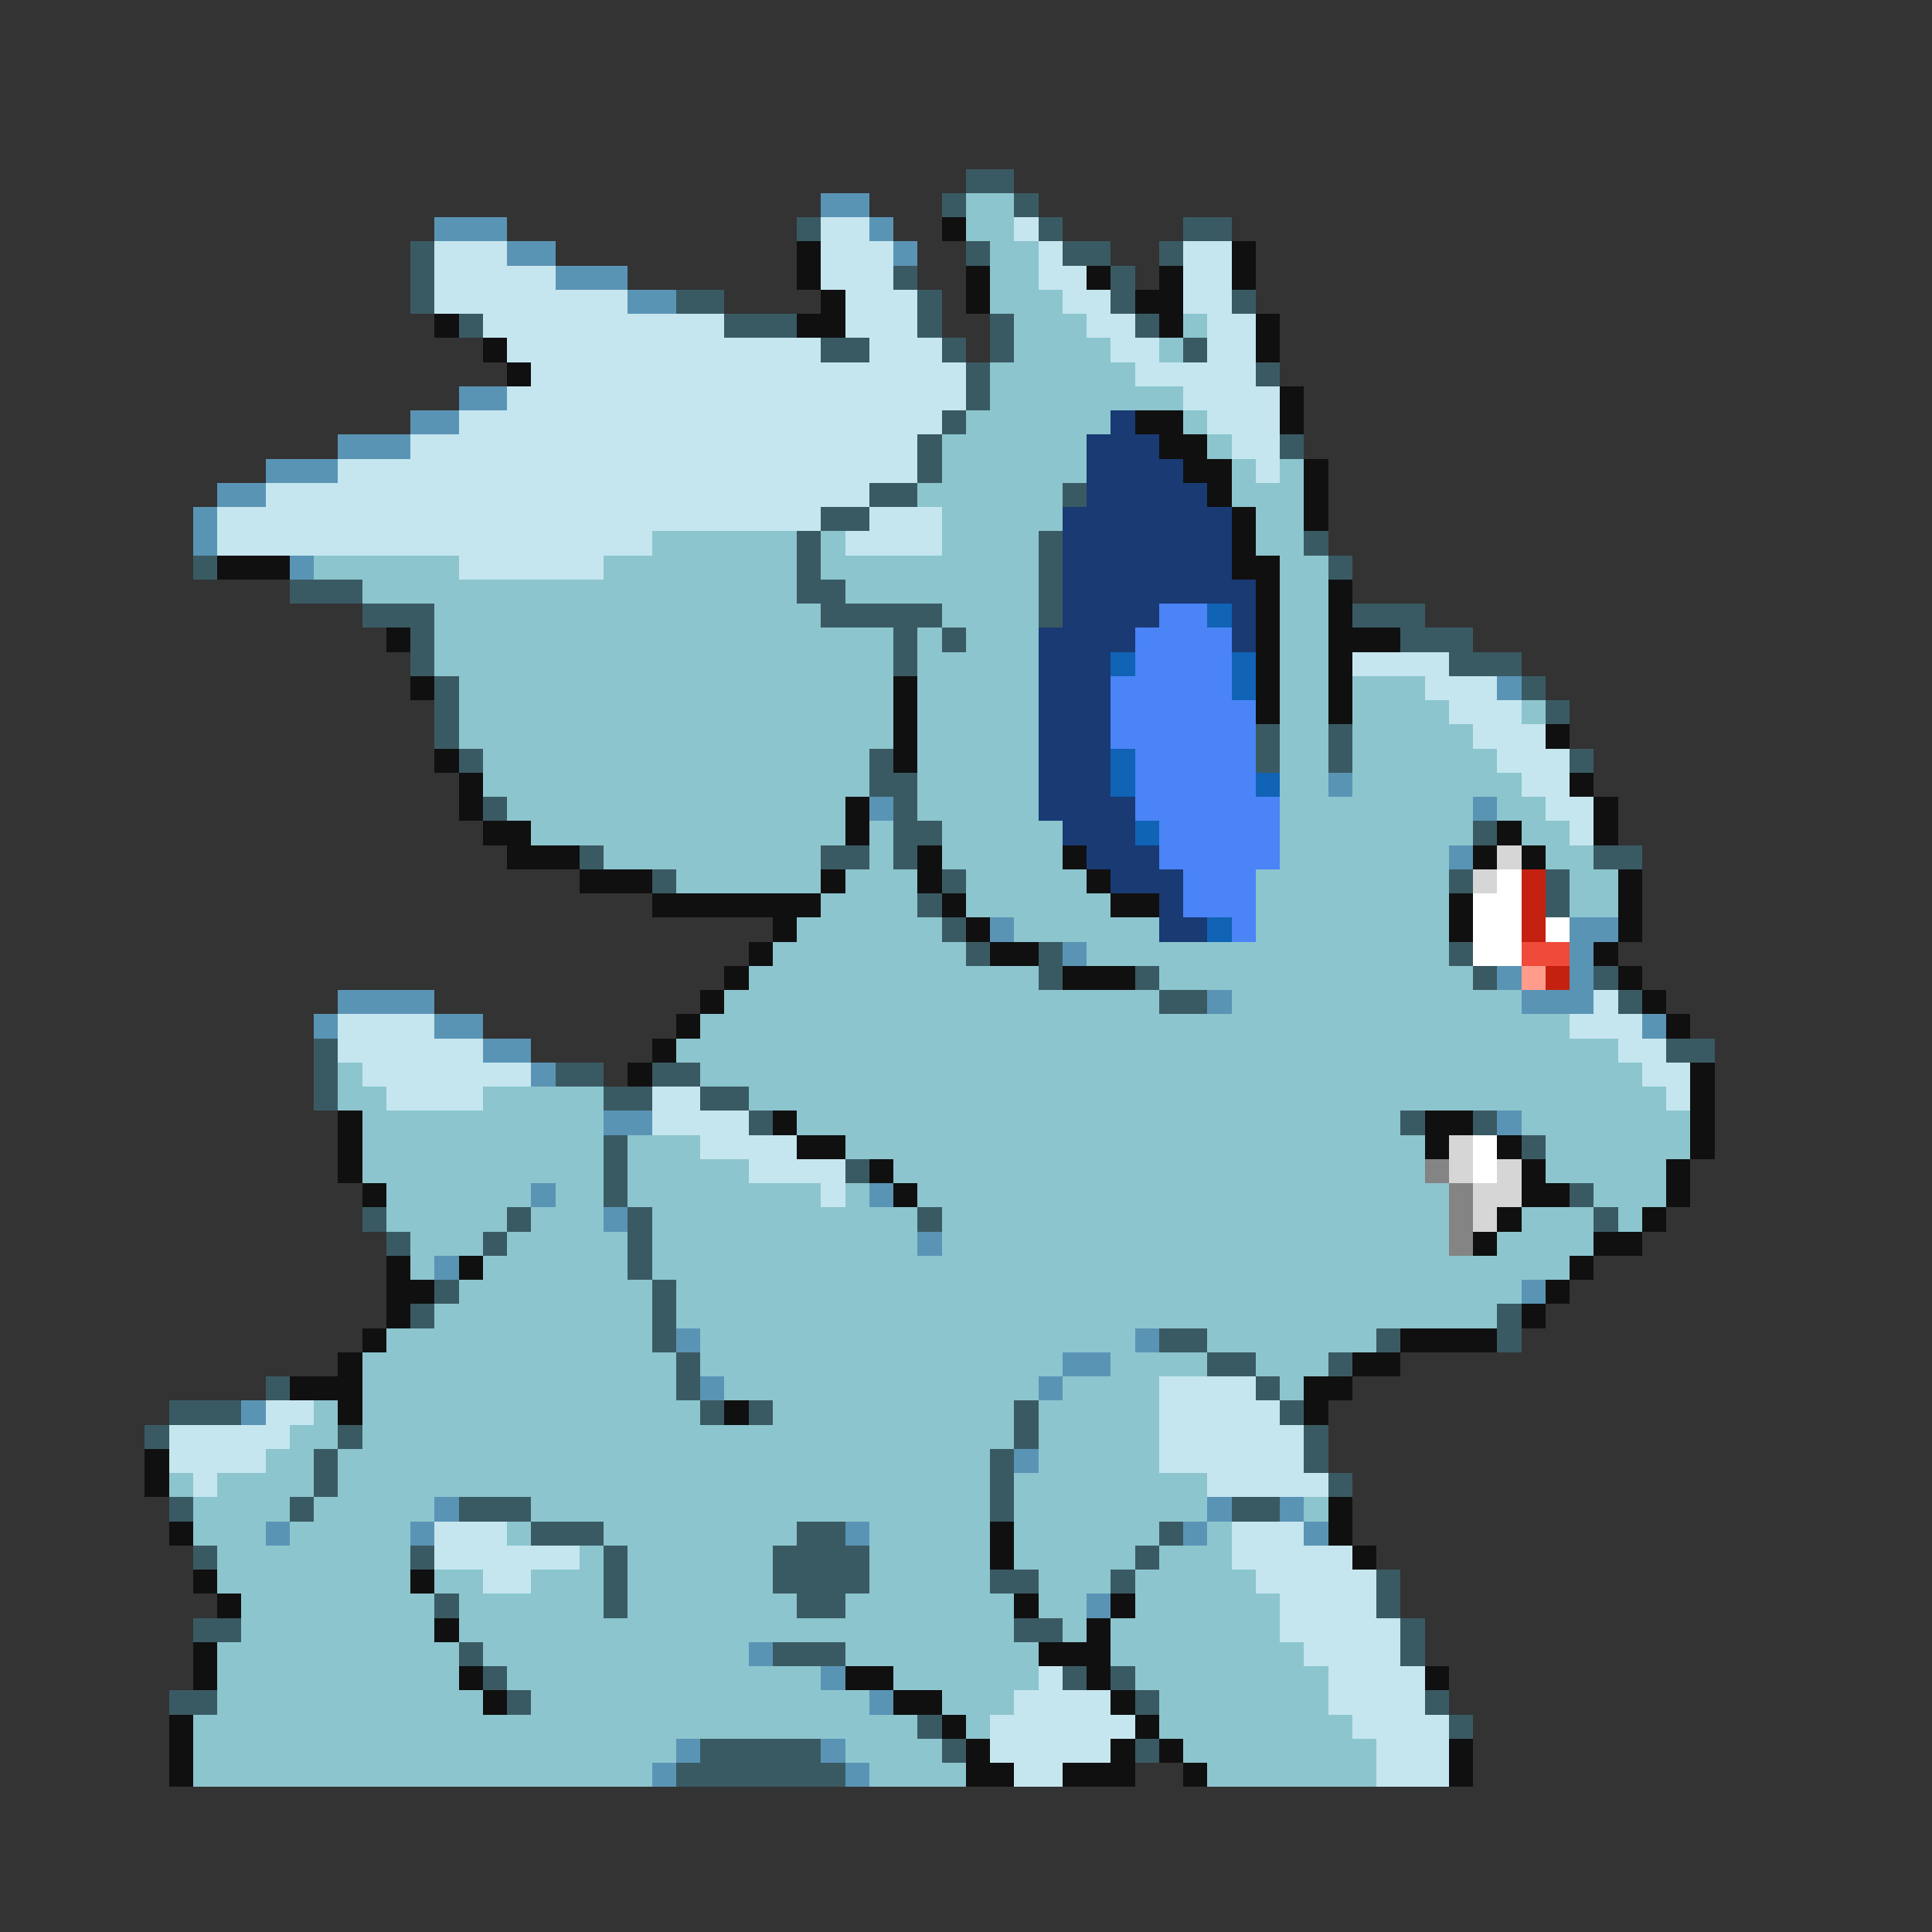 <svg xmlns="http://www.w3.org/2000/svg" viewBox="0 -0.5 80 80" shape-rendering="crispEdges">
<rect x="0" y="-0.5" width="80" height="80" fill="#333333" stroke="none"/>
<path stroke="#3a5a63" d="M40 7h2M39 8h1M42 8h1M33 9h1M43 9h1M49 9h2M17 10h1M40 10h1M44 10h2M48 10h1M17 11h1M37 11h1M46 11h1M17 12h1M28 12h2M38 12h1M46 12h1M51 12h1M19 13h1M30 13h3M38 13h1M41 13h1M47 13h1M34 14h2M39 14h1M41 14h1M49 14h1M40 15h1M52 15h1M40 16h1M39 17h1M38 18h1M53 18h1M38 19h1M36 20h2M44 20h1M34 21h2M33 22h1M43 22h1M54 22h1M8 23h1M33 23h1M43 23h1M55 23h1M12 24h3M33 24h2M43 24h1M15 25h3M34 25h5M43 25h1M56 25h3M17 26h1M37 26h1M39 26h1M58 26h3M17 27h1M37 27h1M60 27h3M18 28h1M63 28h1M18 29h1M64 29h1M18 30h1M52 30h1M55 30h1M19 31h1M36 31h1M52 31h1M55 31h1M65 31h1M36 32h2M20 33h1M37 33h1M37 34h2M61 34h1M24 35h1M34 35h2M37 35h1M66 35h2M27 36h1M39 36h1M60 36h1M64 36h1M38 37h1M64 37h1M39 38h1M40 39h1M43 39h1M60 39h1M43 40h1M47 40h1M61 40h1M66 40h1M48 41h2M67 41h1M13 43h1M69 43h2M13 44h1M23 44h2M27 44h2M13 45h1M25 45h2M29 45h2M31 46h1M58 46h1M61 46h1M25 47h1M63 47h1M25 48h1M35 48h1M25 49h1M65 49h1M15 50h1M21 50h1M26 50h1M38 50h1M66 50h1M16 51h1M20 51h1M26 51h1M26 52h1M18 53h1M27 53h1M17 54h1M27 54h1M62 54h1M27 55h1M48 55h2M57 55h1M62 55h1M28 56h1M50 56h2M55 56h1M11 57h1M28 57h1M52 57h1M7 58h3M29 58h1M31 58h1M42 58h1M53 58h1M6 59h1M14 59h1M42 59h1M54 59h1M13 60h1M41 60h1M54 60h1M13 61h1M41 61h1M55 61h1M7 62h1M12 62h1M19 62h3M41 62h1M51 62h2M22 63h3M33 63h2M48 63h1M8 64h1M17 64h1M25 64h1M32 64h4M47 64h1M25 65h1M32 65h4M41 65h2M46 65h1M57 65h1M18 66h1M25 66h1M33 66h2M57 66h1M8 67h2M42 67h2M58 67h1M19 68h1M32 68h3M58 68h1M20 69h1M44 69h1M46 69h1M7 70h2M21 70h1M47 70h1M59 70h1M38 71h1M60 71h1M29 72h5M39 72h1M47 72h1M28 73h7" />
<path stroke="#5a94b5" d="M34 8h2M18 9h3M36 9h1M21 10h2M37 10h1M23 11h3M26 12h2M19 16h2M17 17h2M14 18h3M11 19h3M9 20h2M8 21h1M8 22h1M12 23h1M62 28h1M55 32h1M36 33h1M61 33h1M60 35h1M41 38h1M65 38h2M44 39h1M65 39h1M62 40h1M65 40h1M14 41h4M50 41h1M63 41h3M13 42h1M18 42h2M68 42h1M20 43h2M22 44h1M25 46h2M62 46h1M22 49h1M36 49h1M25 50h1M38 51h1M18 52h1M63 53h1M28 55h1M47 55h1M44 56h2M29 57h1M43 57h1M10 58h1M42 60h1M18 62h1M50 62h1M53 62h1M11 63h1M17 63h1M35 63h1M49 63h1M54 63h1M45 66h1M31 68h1M34 69h1M36 70h1M28 72h1M34 72h1M27 73h1M35 73h1" />
<path stroke="#8cc5ce" d="M40 8h2M40 9h2M41 10h2M41 11h2M41 12h3M42 13h3M49 13h1M42 14h4M48 14h1M41 15h6M41 16h8M40 17h6M49 17h1M39 18h6M50 18h1M39 19h6M51 19h1M53 19h1M38 20h6M51 20h3M39 21h5M52 21h2M27 22h6M34 22h1M39 22h4M52 22h2M13 23h6M25 23h8M34 23h9M53 23h2M15 24h18M35 24h8M53 24h2M18 25h16M39 25h4M53 25h2M18 26h19M38 26h1M40 26h3M53 26h2M18 27h19M38 27h5M53 27h2M19 28h18M38 28h5M53 28h2M56 28h3M19 29h18M38 29h5M53 29h2M56 29h4M63 29h1M19 30h18M38 30h5M53 30h2M56 30h5M20 31h16M38 31h5M53 31h2M56 31h6M20 32h16M38 32h5M53 32h2M56 32h7M21 33h14M38 33h5M53 33h8M62 33h2M22 34h13M36 34h1M39 34h5M53 34h8M63 34h2M25 35h9M36 35h1M39 35h5M53 35h7M64 35h2M28 36h6M35 36h3M40 36h5M52 36h8M65 36h2M34 37h4M40 37h6M52 37h8M65 37h2M33 38h6M42 38h6M52 38h8M32 39h8M45 39h15M31 40h12M48 40h13M30 41h18M51 41h12M29 42h36M28 43h39M14 44h1M29 44h39M14 45h2M20 45h5M31 45h38M15 46h10M33 46h25M63 46h7M15 47h10M26 47h3M35 47h24M64 47h6M15 48h10M26 48h5M37 48h22M64 48h5M16 49h6M23 49h2M26 49h8M35 49h1M38 49h22M66 49h3M16 50h5M22 50h3M27 50h11M39 50h21M63 50h3M67 50h1M17 51h3M21 51h5M27 51h11M39 51h21M62 51h4M17 52h1M20 52h6M27 52h38M19 53h8M28 53h35M18 54h9M28 54h34M16 55h11M29 55h18M50 55h7M15 56h13M29 56h15M46 56h4M52 56h3M15 57h13M30 57h13M44 57h4M53 57h1M13 58h1M15 58h14M32 58h10M43 58h5M12 59h2M15 59h27M43 59h5M11 60h2M14 60h27M43 60h5M7 61h1M9 61h4M14 61h27M42 61h8M8 62h4M13 62h5M22 62h19M42 62h8M54 62h1M8 63h3M12 63h5M21 63h1M25 63h8M36 63h5M42 63h6M50 63h1M9 64h8M24 64h1M26 64h6M36 64h5M42 64h5M48 64h3M9 65h8M18 65h2M22 65h3M26 65h6M36 65h5M43 65h3M47 65h5M10 66h8M19 66h6M26 66h7M35 66h7M43 66h2M47 66h6M10 67h8M19 67h23M44 67h1M46 67h7M9 68h10M20 68h11M35 68h8M46 68h8M9 69h10M21 69h13M37 69h6M47 69h8M9 70h11M22 70h14M39 70h3M48 70h7M8 71h30M40 71h1M48 71h8M8 72h20M35 72h4M49 72h8M8 73h19M36 73h4M50 73h7" />
<path stroke="#c5e6ef" d="M34 9h2M42 9h1M18 10h3M34 10h3M43 10h1M49 10h2M18 11h5M34 11h3M43 11h2M49 11h2M18 12h8M35 12h3M44 12h2M49 12h2M20 13h10M35 13h3M45 13h2M50 13h2M21 14h13M36 14h3M46 14h2M50 14h2M22 15h18M47 15h5M21 16h19M49 16h4M19 17h20M50 17h3M17 18h21M51 18h2M14 19h24M52 19h1M11 20h25M9 21h25M36 21h3M9 22h18M35 22h4M19 23h6M56 27h4M59 28h3M60 29h3M61 30h3M62 31h3M63 32h2M64 33h2M65 34h1M66 41h1M14 42h4M65 42h3M14 43h6M67 43h2M15 44h7M68 44h2M16 45h4M27 45h2M69 45h1M27 46h4M29 47h4M31 48h4M34 49h1M48 57h4M11 58h2M48 58h5M7 59h5M48 59h6M7 60h4M48 60h6M8 61h1M50 61h5M18 63h3M51 63h3M18 64h6M51 64h5M20 65h2M52 65h5M53 66h4M53 67h5M54 68h4M43 69h1M55 69h4M42 70h4M55 70h4M41 71h6M56 71h4M41 72h5M57 72h3M42 73h2M57 73h3" />
<path stroke="#101010" d="M39 9h1M33 10h1M51 10h1M33 11h1M40 11h1M45 11h1M48 11h1M51 11h1M34 12h1M40 12h1M47 12h2M18 13h1M33 13h2M48 13h1M52 13h1M20 14h1M52 14h1M21 15h1M53 16h1M47 17h2M53 17h1M48 18h2M49 19h2M54 19h1M50 20h1M54 20h1M51 21h1M54 21h1M51 22h1M9 23h3M51 23h2M52 24h1M55 24h1M52 25h1M55 25h1M16 26h1M52 26h1M55 26h3M52 27h1M55 27h1M17 28h1M37 28h1M52 28h1M55 28h1M37 29h1M52 29h1M55 29h1M37 30h1M64 30h1M18 31h1M37 31h1M19 32h1M65 32h1M19 33h1M35 33h1M66 33h1M20 34h2M35 34h1M62 34h1M66 34h1M21 35h3M38 35h1M44 35h1M61 35h1M63 35h1M24 36h3M34 36h1M38 36h1M45 36h1M67 36h1M27 37h7M39 37h1M46 37h2M60 37h1M67 37h1M32 38h1M40 38h1M60 38h1M67 38h1M31 39h1M41 39h2M66 39h1M30 40h1M44 40h3M67 40h1M29 41h1M68 41h1M28 42h1M69 42h1M27 43h1M26 44h1M70 44h1M70 45h1M14 46h1M32 46h1M59 46h2M70 46h1M14 47h1M33 47h2M59 47h1M62 47h1M70 47h1M14 48h1M36 48h1M63 48h1M69 48h1M15 49h1M37 49h1M63 49h2M69 49h1M62 50h1M68 50h1M61 51h1M66 51h2M16 52h1M19 52h1M65 52h1M16 53h2M64 53h1M16 54h1M63 54h1M15 55h1M58 55h4M14 56h1M56 56h2M12 57h3M54 57h2M14 58h1M30 58h1M54 58h1M6 60h1M6 61h1M55 62h1M7 63h1M41 63h1M55 63h1M41 64h1M56 64h1M8 65h1M17 65h1M9 66h1M42 66h1M46 66h1M18 67h1M45 67h1M8 68h1M43 68h3M8 69h1M19 69h1M35 69h2M45 69h1M59 69h1M20 70h1M37 70h2M46 70h1M7 71h1M39 71h1M47 71h1M7 72h1M40 72h1M46 72h1M48 72h1M60 72h1M7 73h1M40 73h2M44 73h3M49 73h1M60 73h1" />
<path stroke="#193a73" d="M46 17h1M45 18h3M45 19h4M45 20h5M44 21h7M44 22h7M44 23h7M44 24h8M44 25h4M51 25h1M43 26h4M51 26h1M43 27h3M43 28h3M43 29h3M43 30h3M43 31h3M43 32h3M43 33h4M44 34h3M45 35h3M46 36h3M48 37h1M48 38h2" />
<path stroke="#4a84f7" d="M48 25h2M47 26h4M47 27h4M46 28h5M46 29h6M46 30h6M47 31h5M47 32h5M47 33h6M48 34h5M48 35h5M49 36h3M49 37h3M51 38h1" />
<path stroke="#1063b5" d="M50 25h1M46 27h1M51 27h1M51 28h1M46 31h1M46 32h1M52 32h1M47 34h1M50 38h1" />
<path stroke="#d6d6d6" d="M62 35h1M61 36h1M60 47h1M60 48h1M62 48h1M61 49h2M61 50h1" />
<path stroke="#ffffff" d="M62 36h1M61 37h2M61 38h2M64 38h1M61 39h2M61 47h1M61 48h1" />
<path stroke="#c52110" d="M63 36h1M63 37h1M63 38h1M64 40h1" />
<path stroke="#ef4a3a" d="M63 39h2" />
<path stroke="#ff9c8c" d="M63 40h1" />
<path stroke="#848484" d="M59 48h1M60 49h1M60 50h1M60 51h1" />
</svg>
